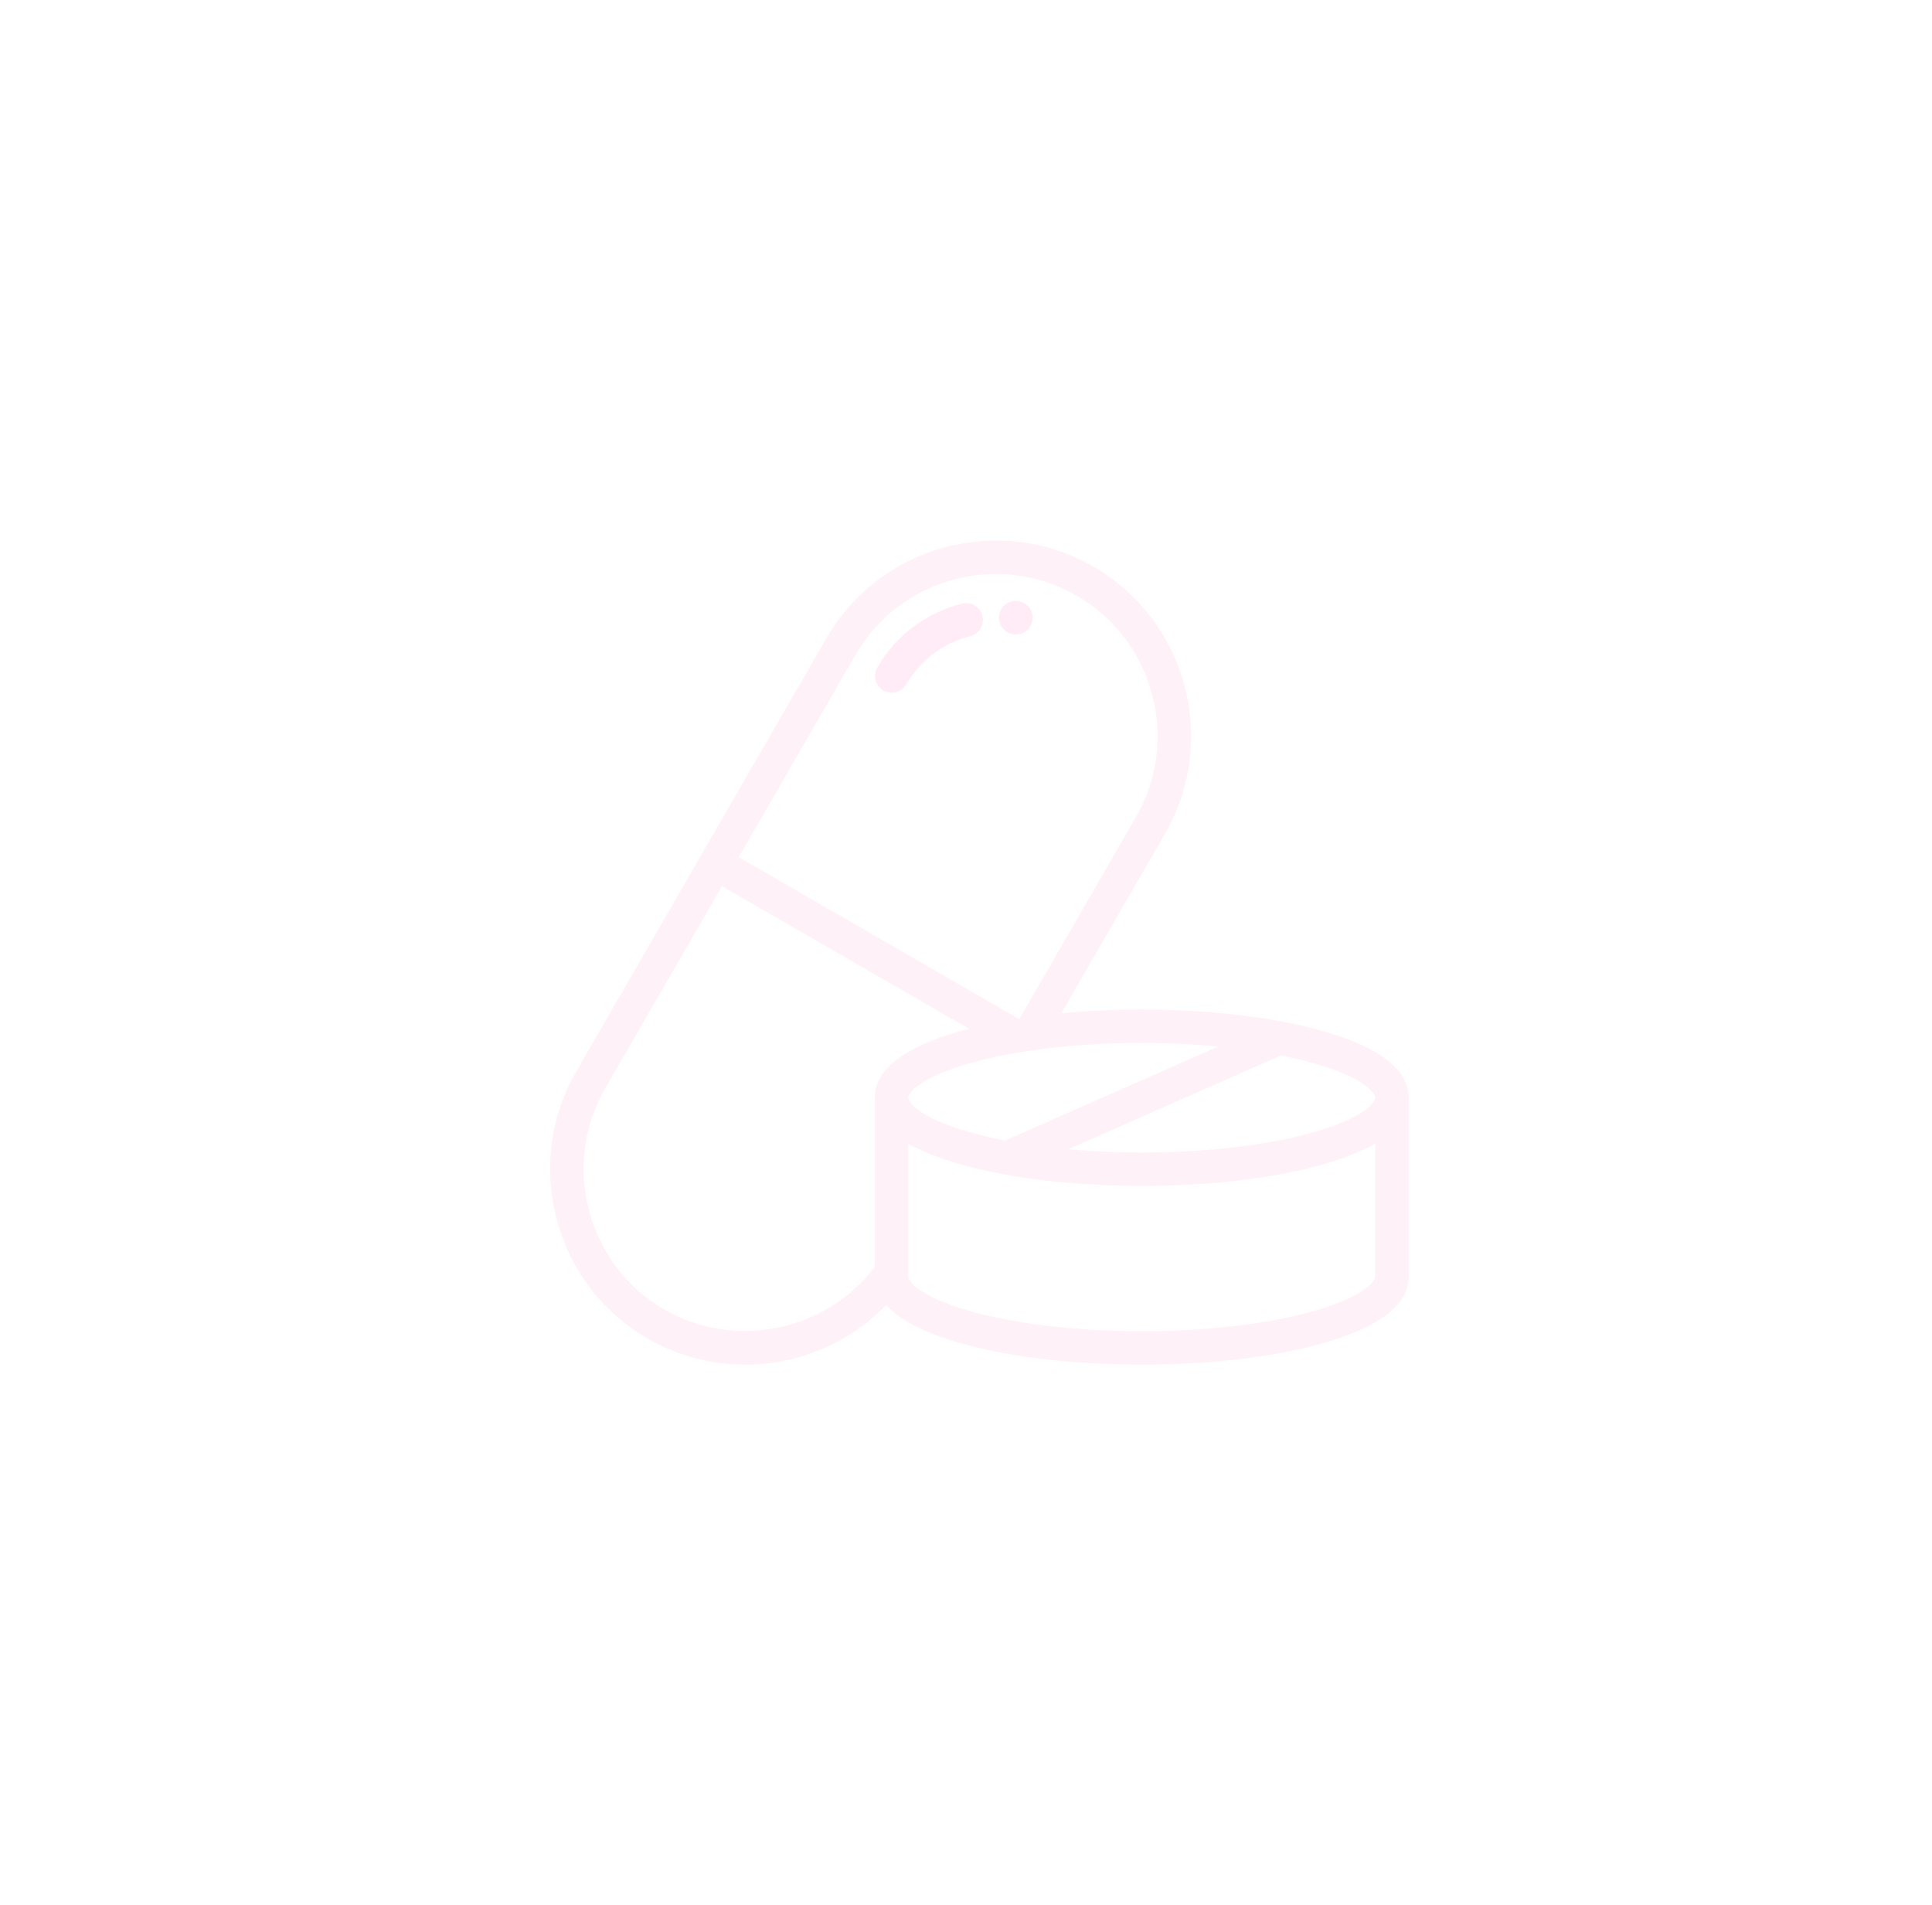<svg width="144" height="142" viewBox="0 0 144 142" fill="none" xmlns="http://www.w3.org/2000/svg">
<g id="medicine 1" filter="url(#filter0_ddddi_436_1511)">
<g id="Group">
<g id="Group_2">
<path id="Vector" d="M72.22 45.892C72.049 45.223 71.369 44.82 70.699 44.99C68.004 45.679 65.761 47.37 64.385 49.754C64.04 50.351 64.245 51.116 64.843 51.461C65.04 51.575 65.254 51.629 65.466 51.629C65.898 51.629 66.319 51.404 66.55 51.003C67.587 49.208 69.28 47.933 71.318 47.412C71.987 47.242 72.39 46.561 72.22 45.892Z" fill="#FFECF6"/>
</g>
</g>
<g id="Group_3">
<g id="Group_4">
<path id="Vector_2" d="M74.947 44.81C74.928 44.807 74.909 44.803 74.889 44.8C74.208 44.696 73.574 45.163 73.469 45.845C73.363 46.525 73.831 47.162 74.51 47.271C74.582 47.284 74.654 47.29 74.725 47.29C75.317 47.29 75.843 46.867 75.953 46.263C76.076 45.584 75.626 44.934 74.947 44.81Z" fill="#FFECF6"/>
</g>
</g>
<g id="Group_5">
<g id="Group_6">
<path id="Vector_3" d="M97.621 76.85C96.7 76.587 95.705 76.354 94.65 76.152C94.591 76.137 94.53 76.126 94.468 76.119C91.393 75.546 87.823 75.237 84.1 75.237C82.038 75.237 80.023 75.333 78.112 75.515L85.836 62.138C87.774 58.78 88.286 54.854 87.276 51.085C86.266 47.315 83.86 44.172 80.502 42.233C73.543 38.216 64.614 40.608 60.597 47.566L51.274 63.713C51.273 63.715 51.273 63.716 51.272 63.717C51.271 63.719 51.27 63.72 51.27 63.721L41.947 79.869C40.008 83.227 39.496 87.153 40.506 90.922C41.516 94.692 43.922 97.835 47.28 99.774C49.502 101.057 51.997 101.716 54.528 101.716C55.594 101.716 56.667 101.599 57.728 101.362C60.552 100.732 63.09 99.301 65.058 97.262C66.048 98.389 67.889 99.342 70.569 100.107C74.2 101.145 79.005 101.716 84.1 101.716C89.194 101.716 93.999 101.145 97.63 100.107C101.857 98.9 103.999 97.228 103.999 95.137V81.824C104 81.821 104 81.819 104 81.816C104 79.73 101.854 78.059 97.621 76.85ZM84.1 77.737C86.068 77.737 87.985 77.827 89.799 77.997L73.92 85.006C72.978 84.823 72.089 84.614 71.266 84.379C67.52 83.309 66.7 82.166 66.7 81.816C66.7 81.466 67.52 80.323 71.266 79.253C74.687 78.276 79.245 77.737 84.1 77.737ZM62.762 48.816C66.09 43.052 73.487 41.07 79.252 44.398C82.032 46.003 84.024 48.607 84.861 51.732C85.698 54.856 85.276 58.108 83.671 60.888L75.003 75.901C74.969 75.906 74.936 75.912 74.902 75.918L54.062 63.885L62.762 48.816ZM64.2 81.81C64.2 81.812 64.2 81.814 64.2 81.816V94.422C60.574 99.223 53.771 100.635 48.53 97.609C45.751 96.004 43.758 93.4 42.921 90.275C42.084 87.151 42.507 83.899 44.111 81.119L52.812 66.05L71.216 76.676C71 76.732 70.787 76.79 70.579 76.849C66.351 78.058 64.205 79.727 64.2 81.81ZM101.5 95.138C101.5 95.489 100.682 96.636 96.944 97.704C93.53 98.679 88.969 99.216 84.1 99.216C79.231 99.216 74.669 98.679 71.255 97.704C67.518 96.636 66.7 95.489 66.7 95.138V85.229C67.697 85.81 68.992 86.329 70.579 86.783C71.56 87.063 72.628 87.308 73.76 87.518C73.816 87.532 73.871 87.543 73.928 87.549C76.958 88.099 80.456 88.395 84.1 88.395C89.181 88.395 93.983 87.822 97.621 86.783C99.208 86.329 100.502 85.811 101.5 85.23V95.138ZM101.5 81.816V81.82C101.495 82.174 100.668 83.312 96.934 84.379C93.513 85.357 88.955 85.895 84.1 85.895C82.217 85.895 80.38 85.813 78.636 85.657L94.475 78.666C95.345 78.839 96.169 79.035 96.934 79.253C100.673 80.321 101.497 81.462 101.5 81.814L101.5 81.816Z" fill="#FFF1F8"/>
</g>
</g>
</g>
<defs>
<filter id="filter0_ddddi_436_1511" x="0" y="-1" width="144" height="144" filterUnits="userSpaceOnUse" color-interpolation-filters="sRGB">
<feFlood flood-opacity="0" result="BackgroundImageFix"/>
<feColorMatrix in="SourceAlpha" type="matrix" values="0 0 0 0 0 0 0 0 0 0 0 0 0 0 0 0 0 0 127 0" result="hardAlpha"/>
<feOffset/>
<feGaussianBlur stdDeviation="10"/>
<feColorMatrix type="matrix" values="0 0 0 0 1 0 0 0 0 0 0 0 0 0 0.478 0 0 0 0.594 0"/>
<feBlend mode="normal" in2="BackgroundImageFix" result="effect1_dropShadow_436_1511"/>
<feColorMatrix in="SourceAlpha" type="matrix" values="0 0 0 0 0 0 0 0 0 0 0 0 0 0 0 0 0 0 127 0" result="hardAlpha"/>
<feOffset/>
<feGaussianBlur stdDeviation="3.5"/>
<feColorMatrix type="matrix" values="0 0 0 0 1 0 0 0 0 0 0 0 0 0 0.478 0 0 0 0.56 0"/>
<feBlend mode="normal" in2="effect1_dropShadow_436_1511" result="effect2_dropShadow_436_1511"/>
<feColorMatrix in="SourceAlpha" type="matrix" values="0 0 0 0 0 0 0 0 0 0 0 0 0 0 0 0 0 0 127 0" result="hardAlpha"/>
<feOffset/>
<feGaussianBlur stdDeviation="20"/>
<feColorMatrix type="matrix" values="0 0 0 0 1 0 0 0 0 0 0 0 0 0 0.478 0 0 0 0.466 0"/>
<feBlend mode="normal" in2="effect2_dropShadow_436_1511" result="effect3_dropShadow_436_1511"/>
<feColorMatrix in="SourceAlpha" type="matrix" values="0 0 0 0 0 0 0 0 0 0 0 0 0 0 0 0 0 0 127 0" result="hardAlpha"/>
<feOffset dx="1"/>
<feGaussianBlur stdDeviation="0.5"/>
<feColorMatrix type="matrix" values="0 0 0 0 1 0 0 0 0 0 0 0 0 0 0.478 0 0 0 1 0"/>
<feBlend mode="normal" in2="effect3_dropShadow_436_1511" result="effect4_dropShadow_436_1511"/>
<feBlend mode="normal" in="SourceGraphic" in2="effect4_dropShadow_436_1511" result="shape"/>
<feColorMatrix in="SourceAlpha" type="matrix" values="0 0 0 0 0 0 0 0 0 0 0 0 0 0 0 0 0 0 127 0" result="hardAlpha"/>
<feOffset/>
<feGaussianBlur stdDeviation="1"/>
<feComposite in2="hardAlpha" operator="arithmetic" k2="-1" k3="1"/>
<feColorMatrix type="matrix" values="0 0 0 0 1 0 0 0 0 0 0 0 0 0 0.478 0 0 0 1 0"/>
<feBlend mode="normal" in2="shape" result="effect5_innerShadow_436_1511"/>
</filter>
</defs>
</svg>
